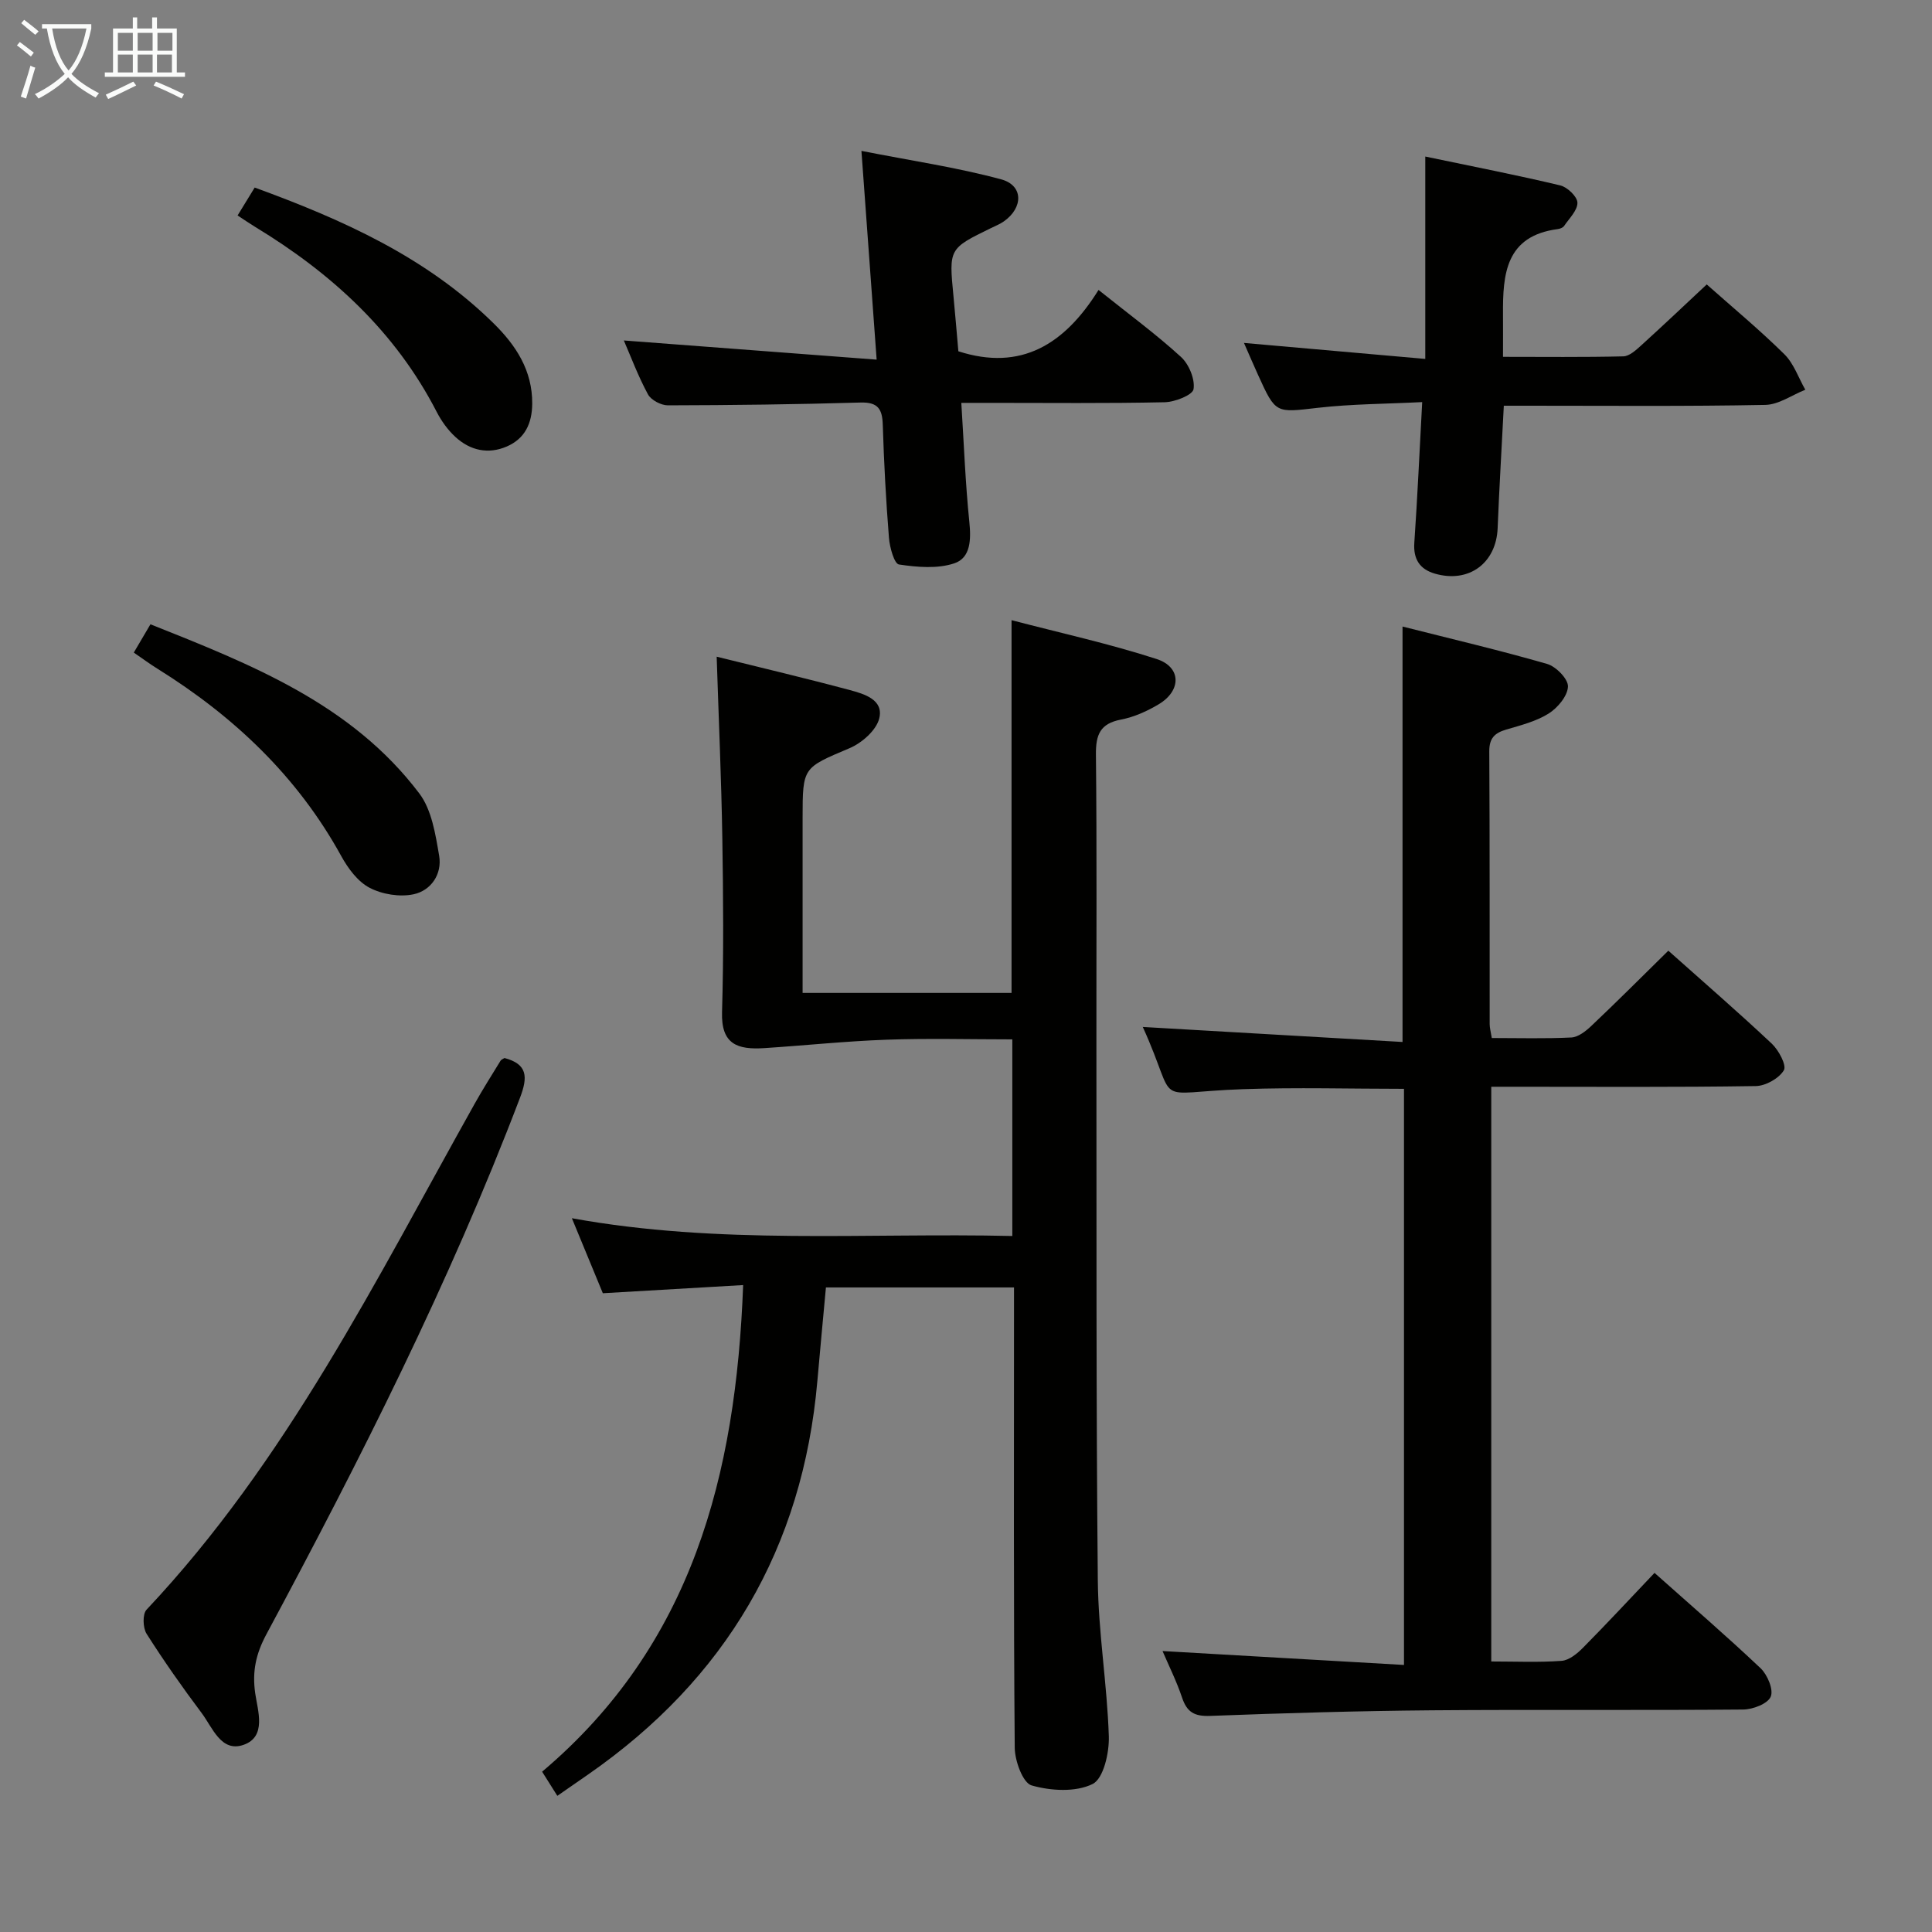 <svg enable-background="new 0 0 400 400" viewBox="0 0 400 400" xmlns="http://www.w3.org/2000/svg"><rect x="0" y="0" width="400" height="400" fill="#808080" stroke="none"/><g fill="#010100"><path d="m148.38 135.96c9.27 2.3 18.48 4.47 27.6 6.92 2.98.8 7.04 2 6.05 5.89-.62 2.45-3.59 5.05-6.13 6.13-9.64 4.09-9.73 3.87-9.73 14.42v36.25h43.26c0-25.43 0-50.81 0-77.17 10.08 2.64 20.21 4.86 30.03 8.04 5.15 1.67 5.17 6.54.44 9.37-2.39 1.43-5.09 2.65-7.81 3.17-4.33.83-5.23 3.13-5.19 7.24.21 19.83.08 39.66.1 59.48.04 37.16-.07 74.31.29 111.47.1 10.77 1.93 21.52 2.28 32.31.11 3.4-1.1 8.76-3.36 9.88-3.5 1.73-8.66 1.43-12.63.29-1.81-.52-3.47-5.08-3.49-7.82-.25-29.82-.15-59.65-.15-89.48 0-1.81 0-3.62 0-5.8-12.93 0-25.51 0-38.94 0-.58 6.3-1.2 12.81-1.77 19.33-3.02 34.63-18.98 61.73-47.48 81.52-2.03 1.41-4.07 2.82-6.36 4.41-1.08-1.71-2.03-3.22-3.15-5 31.08-26.26 40.15-61.43 41.62-100.75-9.8.57-19.16 1.12-29.05 1.69-2.01-4.86-4.07-9.86-6.41-15.53 30.55 5.56 60.74 2.98 91.19 3.68 0-13.71 0-26.92 0-40.71-8.8 0-17.42-.24-26.03.07-8.44.3-16.85 1.19-25.28 1.74-5.64.37-8.99-.81-8.79-7.44.35-11.99.25-23.99.06-35.99-.2-12.3-.75-24.57-1.17-37.61z"/><path d="m345.41 196.83c7.33 6.54 14.51 12.75 21.41 19.24 1.44 1.35 3.12 4.5 2.51 5.52-1.02 1.69-3.78 3.24-5.82 3.27-16.66.26-33.32.14-49.98.14-1.48 0-2.97 0-4.78 0v118.99c5.01 0 9.81.22 14.57-.13 1.55-.12 3.23-1.5 4.43-2.72 4.91-4.96 9.66-10.08 14.8-15.49 7.46 6.65 14.87 13.03 21.96 19.74 1.42 1.35 2.72 4.43 2.1 5.89s-3.68 2.64-5.69 2.66c-21.49.19-42.98-.02-64.47.16-15.31.13-30.62.58-45.91 1.16-3.23.12-4.79-.76-5.8-3.77-1.14-3.41-2.77-6.66-4.05-9.66 16.78.97 33.23 1.91 49.99 2.88 0-40.51 0-79.75 0-119.28-11.14 0-22.23-.32-33.3.07-19.6.68-13.11 4-20.78-12.88 17.54 1.01 35.47 2.05 53.78 3.11 0-29.04 0-57.06 0-86.01 9.95 2.52 20.01 4.88 29.93 7.74 1.85.53 4.38 3.12 4.32 4.68-.07 1.95-2.12 4.4-3.98 5.58-2.61 1.64-5.79 2.44-8.81 3.33-2.39.7-3.52 1.8-3.5 4.51.11 18.83.06 37.65.08 56.48 0 .8.24 1.6.44 2.87 5.58 0 11.04.16 16.47-.11 1.41-.07 2.97-1.29 4.1-2.36 5.32-5.03 10.48-10.2 15.98-15.61z"/><path d="m311.35 84c-.45 8.82-.95 17.09-1.28 25.37-.3 7.23-5.97 11.44-13.01 9.39-3.09-.9-4.48-2.97-4.24-6.39.65-9.41 1.07-18.84 1.63-29.12-7.44.38-14.55.38-21.57 1.18-8.77 1.01-8.74 1.29-12.41-6.8-.88-1.94-1.72-3.9-2.92-6.63 12.47 1.1 24.36 2.15 37.54 3.31 0-14.23 0-27.62 0-41.9 10.23 2.14 19.14 3.87 27.95 5.98 1.47.35 3.52 2.32 3.55 3.57.03 1.59-1.69 3.25-2.75 4.81-.24.36-.85.6-1.32.66-10.81 1.41-11.4 9.34-11.34 17.7.02 2.65 0 5.3 0 8.75 8.37 0 16.64.1 24.91-.1 1.24-.03 2.6-1.27 3.66-2.23 4.55-4.13 9.02-8.36 13.61-12.66 5.49 4.87 11 9.44 16.07 14.45 1.96 1.93 2.92 4.87 4.34 7.35-2.76 1.1-5.51 3.09-8.29 3.14-16.31.32-32.65.17-48.98.17-1.49 0-2.98 0-5.15 0z"/><path d="m227.44 60.03c6.3 5.04 11.94 9.18 17.07 13.87 1.65 1.51 2.93 4.59 2.6 6.67-.19 1.22-3.85 2.66-5.98 2.71-11.99.26-23.99.13-35.98.13-1.8 0-3.61 0-6.12 0 .54 8.55.84 16.62 1.66 24.64.37 3.63.3 7.44-3.11 8.58-3.5 1.17-7.7.8-11.46.24-.97-.15-1.91-3.53-2.07-5.5-.62-7.79-1.04-15.6-1.28-23.41-.1-3.25-.97-4.72-4.6-4.62-13.3.39-26.6.55-39.9.58-1.41 0-3.48-1.09-4.12-2.28-2.04-3.77-3.55-7.83-4.99-11.15 17.22 1.31 34.6 2.62 52.34 3.97-1.09-14.92-2.07-28.42-3.15-43.22 10.35 2.04 19.79 3.42 28.93 5.89 4.62 1.25 4.61 5.86.55 8.71-.81.57-1.76.94-2.65 1.38-8.74 4.26-8.73 4.26-7.77 14.14.37 3.79.67 7.59 1.01 11.37 13 4.19 22.02-1.46 29.02-12.7z"/><path d="m104.45 219.05c4.8 1.27 4.84 3.94 3.23 8.18-14.62 38.41-33.12 74.98-52.52 111.12-2.16 4.02-2.98 7.68-2.32 12.24.52 3.61 2.41 8.97-2.41 10.66-4.66 1.63-6.43-3.6-8.7-6.61-3.99-5.32-7.82-10.77-11.38-16.38-.78-1.23-.87-4.08-.01-4.99 29-30.79 47.54-68.34 67.91-104.71 1.7-3.04 3.57-5.99 5.39-8.96.17-.25.54-.37.81-.55z"/><path d="m27.7 135.11c1.24-2.1 2.23-3.79 3.45-5.86 20.86 8.32 41.62 16.46 55.66 35.02 2.58 3.41 3.35 8.46 4.11 12.89.65 3.79-1.65 7.21-5.29 7.99-2.87.61-6.51.02-9.12-1.35-2.45-1.28-4.47-4.03-5.87-6.58-9.07-16.48-22.2-28.89-37.98-38.73-1.56-.96-3.02-2.05-4.96-3.38z"/><path d="m49.19 44.61c1.31-2.14 2.34-3.83 3.54-5.78 18.21 6.65 35.56 14.4 49.5 28.15 4.59 4.53 8.01 9.72 7.96 16.6-.03 4.07-1.5 7.23-5.26 8.86-3.86 1.67-7.59.83-10.64-1.97-1.56-1.43-2.88-3.27-3.86-5.16-8.58-16.68-21.81-28.75-37.6-38.33-1.12-.68-2.2-1.43-3.64-2.37z"/></g><path d="m6.4 11.7c-1-.8-1.9-1.6-2.9-2.3l.6-.7c.9.7 1.9 1.4 2.9 2.2zm-2.1 8.3c.7-2.1 1.4-4.2 2-6.4.2.1.6.3 1 .4-.7 2.3-1.3 4.4-1.9 6.4zm3-12.8c-1.1-.9-2.1-1.7-2.9-2.4l.6-.7c1 .8 2 1.5 3 2.4zm1.4-1.3v-.9h10.2v.9c-.9 4.2-2.3 7.3-4.1 9.4 1.3 1.4 3.2 2.7 5.7 4-.2.2-.4.5-.7.9-2.5-1.4-4.4-2.7-5.7-4.2-1.4 1.5-3.5 3-6.1 4.4 0 0 0 0-.1-.1-.3-.4-.5-.7-.7-.8 2.7-1.3 4.7-2.8 6.2-4.2-1.8-2.2-3-5.3-3.7-9.4zm9.2 0h-7.1c.6 3.8 1.7 6.7 3.4 8.7 1.7-2 2.9-4.8 3.7-8.7z" fill="#fafbfa"/><path d="m31.6 3.6h.9v2.3h4.1v9.1h1.7v.9h-16.6v-.9h1.7v-9.1h4.1v-2.3h.9v2.3h3.1v-2.3zm-4 13.3.6.8c-1.9.9-3.8 1.9-5.8 2.8-.2-.3-.3-.6-.5-.9 2-.9 3.9-1.8 5.7-2.7zm-3.2-10.1v3.7h3.1v-3.7zm0 4.5v3.7h3.1v-3.7zm4.1-4.5v3.7h3.1v-3.7zm0 4.5v3.7h3.1v-3.7zm9.1 9.1c-2.1-1.1-4.1-2-5.8-2.7l.5-.8c2.2.9 4.1 1.8 5.8 2.6zm-1.9-13.6h-3.1v3.7h3.1zm-3.2 4.5v3.7h3.1v-3.7z" fill="#fafbfa"/></svg>